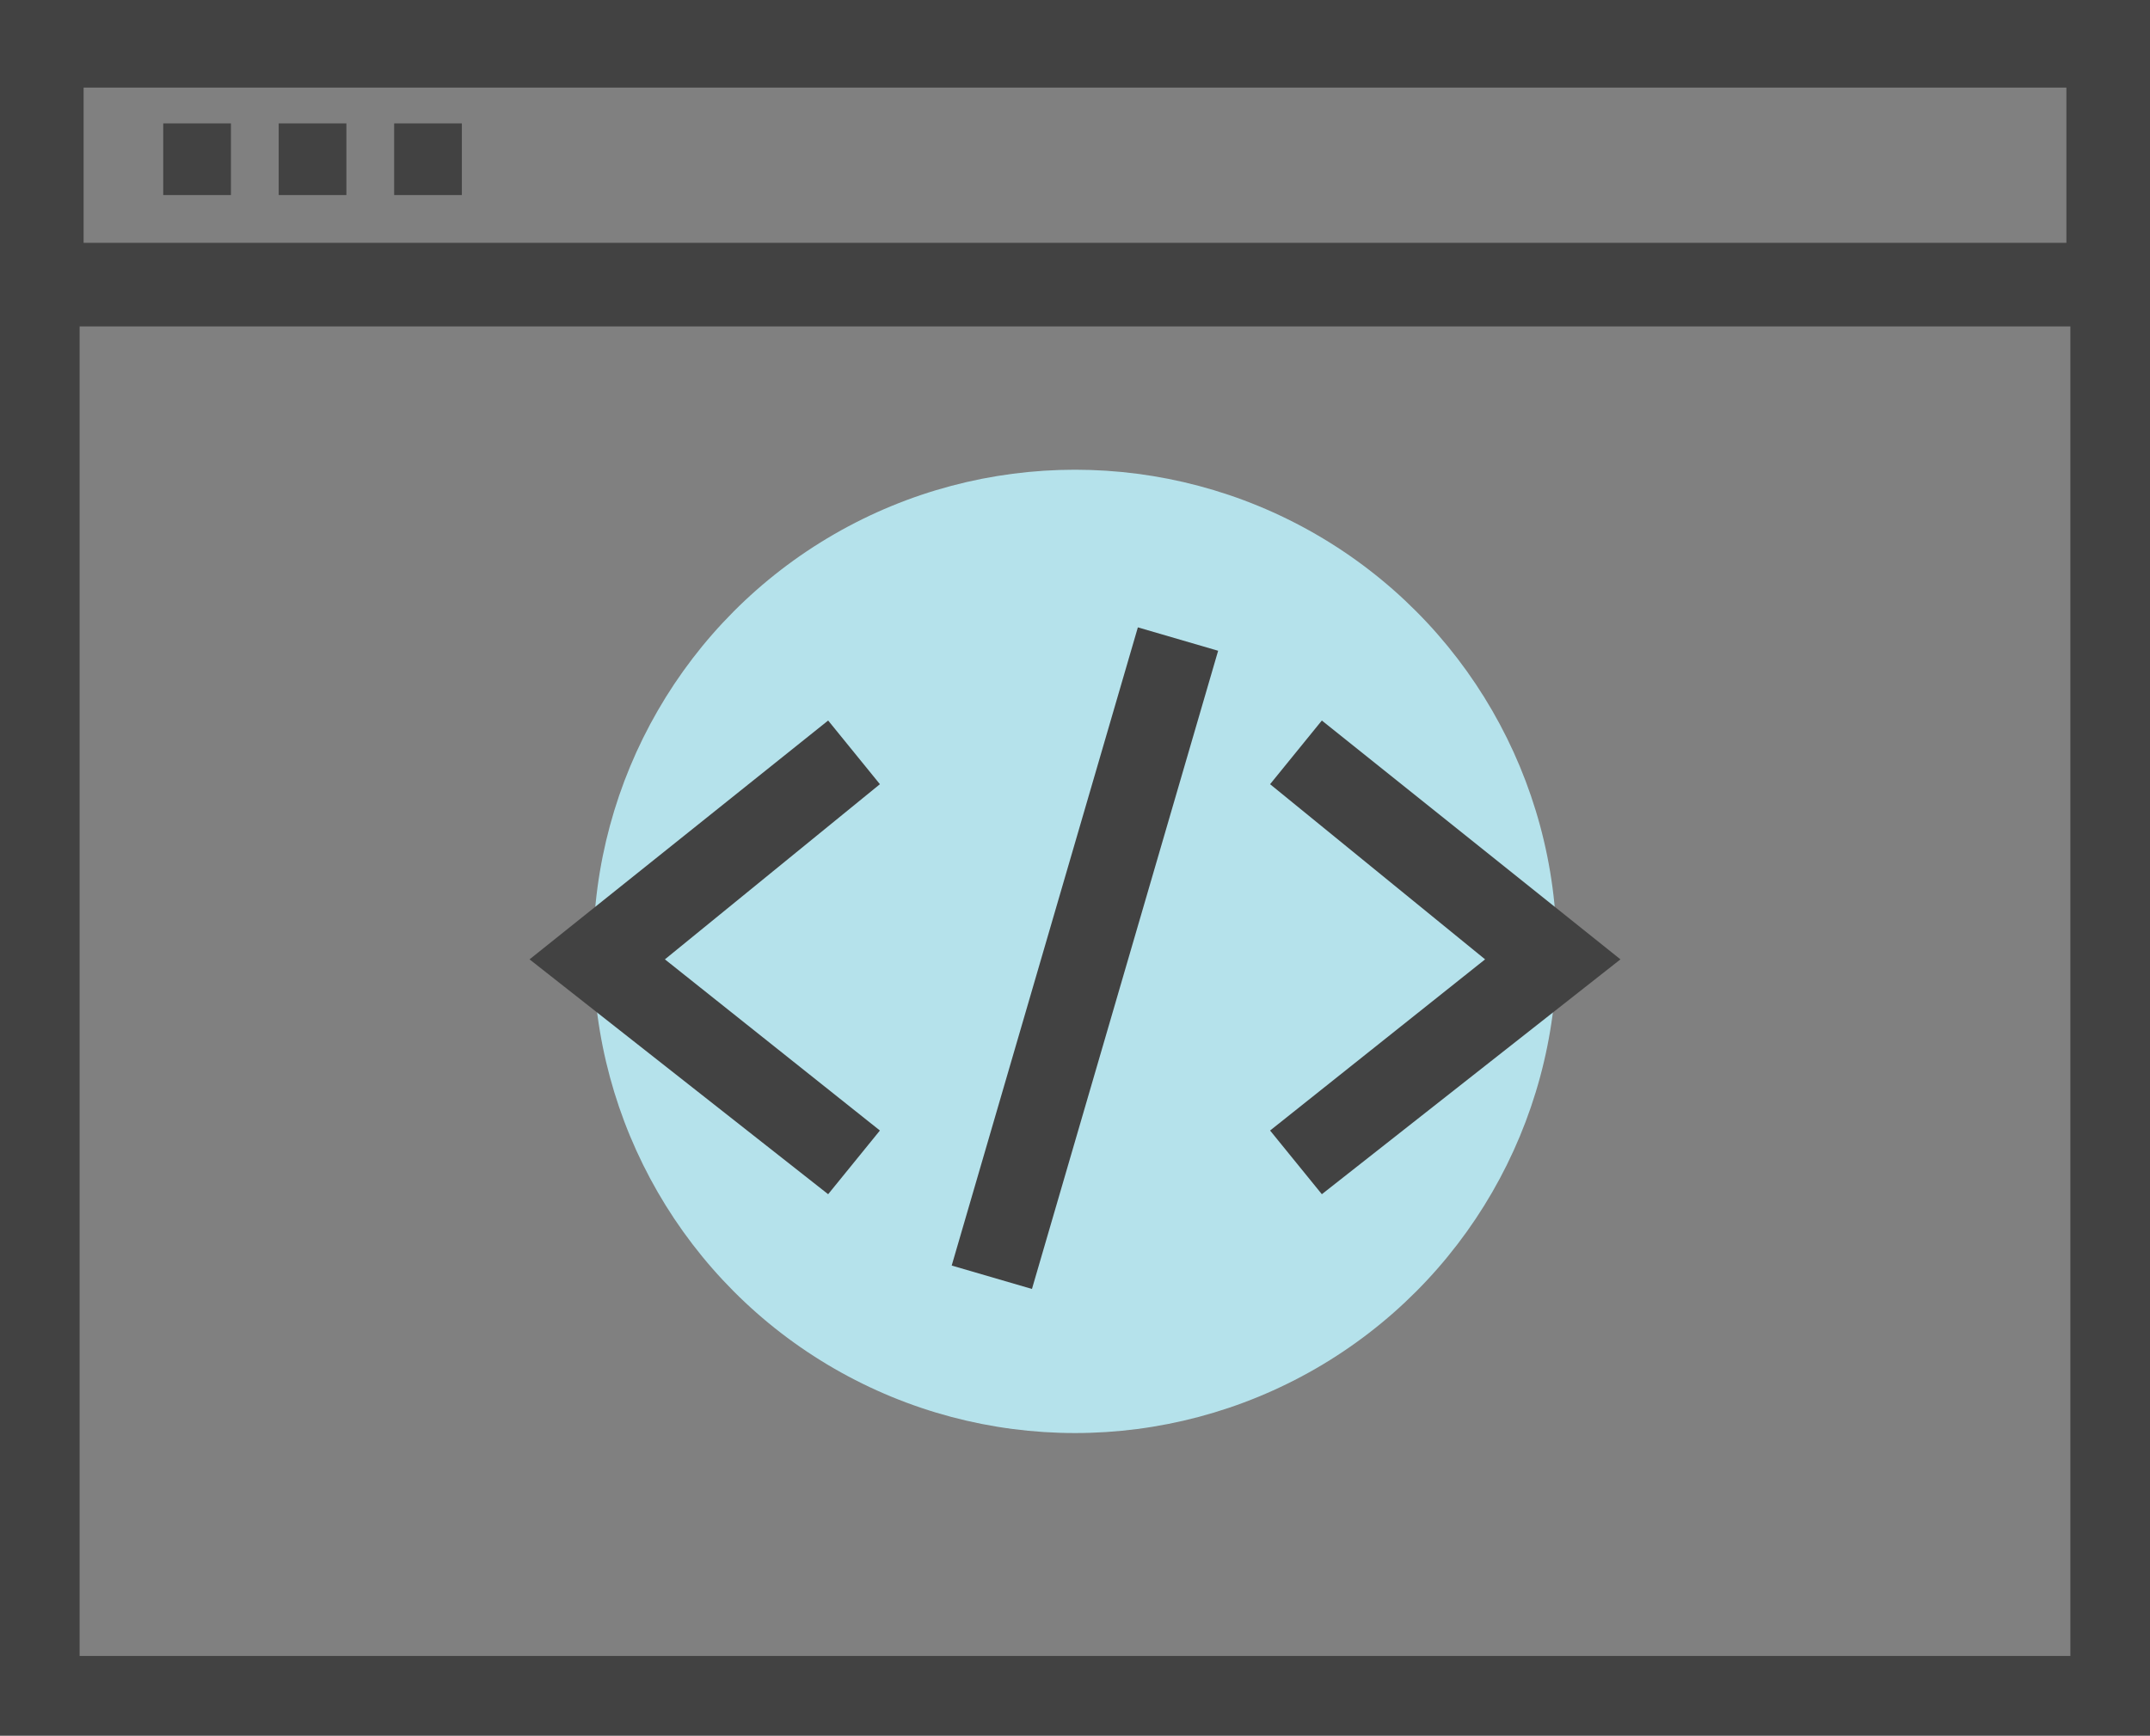 <?xml version="1.0" encoding="UTF-8" standalone="no"?>
<!-- Generator: Adobe Illustrator 21.0.2, SVG Export Plug-In . SVG Version: 6.00 Build 0)  -->

<svg
   xmlns:dc="http://purl.org/dc/elements/1.1/"
   xmlns:cc="http://creativecommons.org/ns#"
   xmlns:rdf="http://www.w3.org/1999/02/22-rdf-syntax-ns#"
   xmlns:svg="http://www.w3.org/2000/svg"
   xmlns="http://www.w3.org/2000/svg"
   xmlns:sodipodi="http://sodipodi.sourceforge.net/DTD/sodipodi-0.dtd"
   xmlns:inkscape="http://www.inkscape.org/namespaces/inkscape"
   version="1.1"
   id="Layer_1"
   x="0px"
   y="0px"
   viewBox="0 0 54 43.6"
   xml:space="preserve"
   inkscape:version="0.91 r13725"
   sodipodi:docname="For_Developers_Icon.svg"
   width="54"
   height="43.6"><rect x="0" y="0" width="54" height="43.6" fill="#808080" stroke="none"/><defs
     id="defs57" /><sodipodi:namedview
     pagecolor="#ffffff"
     bordercolor="#666666"
     borderopacity="1"
     objecttolerance="10"
     gridtolerance="10"
     guidetolerance="10"
     inkscape:pageopacity="0"
     inkscape:pageshadow="2"
     inkscape:window-width="1392"
     inkscape:window-height="842"
     id="namedview55"
     showgrid="false"
     fit-margin-top="0"
     fit-margin-left="0"
     fit-margin-right="0"
     fit-margin-bottom="0"
     inkscape:zoom="24.273047"
     inkscape:cx="11.896994"
     inkscape:cy="31.306508"
     inkscape:window-x="53"
     inkscape:window-y="190"
     inkscape:window-maximized="0"
     inkscape:current-layer="Layer_1" /><style
     type="text/css"
     id="style3">
	.st0{fill:#FFFFFF;}
	.st1{fill:#424242;}
	.st2{fill:#B5E2EB;}
</style><g
     id="g5"
     transform="translate(-33.3,-33.4)"><g
       id="g7"><g
         id="g9"><g
           id="g11"><rect
             x="34.3"
             y="34.6"
             class="st0"
             width="52"
             height="41.4"
             id="rect13"
             style="fill:none" /><path
             class="st1"
             d="m 85.3,35.6 0,39.4 -50,0 0,-39.4 50,0 m 2,-2 -54,0 0,43.4 54,0 0,-43.4 0,0 z"
             id="path15"
             inkscape:connector-curvature="0"
             style="fill:#424242" /></g><circle
           class="st2"
           cx="60.3"
           cy="57.3"
           r="12.1"
           id="circle17"
           style="fill:#b5e2eb" /><g
           id="g19"><g
             id="g21"><g
               id="g23"><path
                 class="st0"
                 d="m 34.3,40.6 0,-6.2 52,0 0,6.2 -52,0 z m 0.1,-0.1 51.8,0 0,-6 -51.8,0 0,6 z"
                 id="path25"
                 inkscape:connector-curvature="0"
                 style="fill:#ffffff" /><path
                 class="st1"
                 d="m 87.3,33.4 -54,0 0,8.2 54,0 0,-8.2 0,0 z m -51.9,6.1 0,-4 49.8,0 0,4 -49.8,0 0,0 z"
                 id="path27"
                 inkscape:connector-curvature="0"
                 style="fill:#424242" /></g></g><g
             id="g29"><rect
               x="37.4"
               y="36.5"
               class="st1"
               width="1.7"
               height="1.8"
               id="rect31"
               style="fill:#424242" /></g><g
             id="g33"><rect
               x="40.3"
               y="36.5"
               class="st1"
               width="1.7"
               height="1.8"
               id="rect35"
               style="fill:#424242" /></g><g
             id="g37"><rect
               x="43.2"
               y="36.5"
               class="st1"
               width="1.7"
               height="1.8"
               id="rect39"
               style="fill:#424242" /></g></g><g
           id="g41"><g
             id="g43"><polygon
               class="st1"
               points="55.4,53.1 50,57.5 55.4,61.8 54.1,63.4 46.6,57.5 54.1,51.5 "
               id="polygon45"
               style="fill:#424242" /></g><g
             id="g47"><polygon
               class="st1"
               points="65.2,53.1 66.5,51.5 74,57.5 66.5,63.4 65.2,61.8 70.6,57.5 "
               id="polygon49"
               style="fill:#424242" /></g><g
             id="g51"><rect
               x="52.2"
               y="56.4"
               transform="matrix(0.28,-0.96,0.96,0.28,-11.557,99.512)"
               class="st1"
               width="16.7"
               height="2.1"
               id="rect53"
               style="fill:#424242" /></g></g></g></g></g></svg>